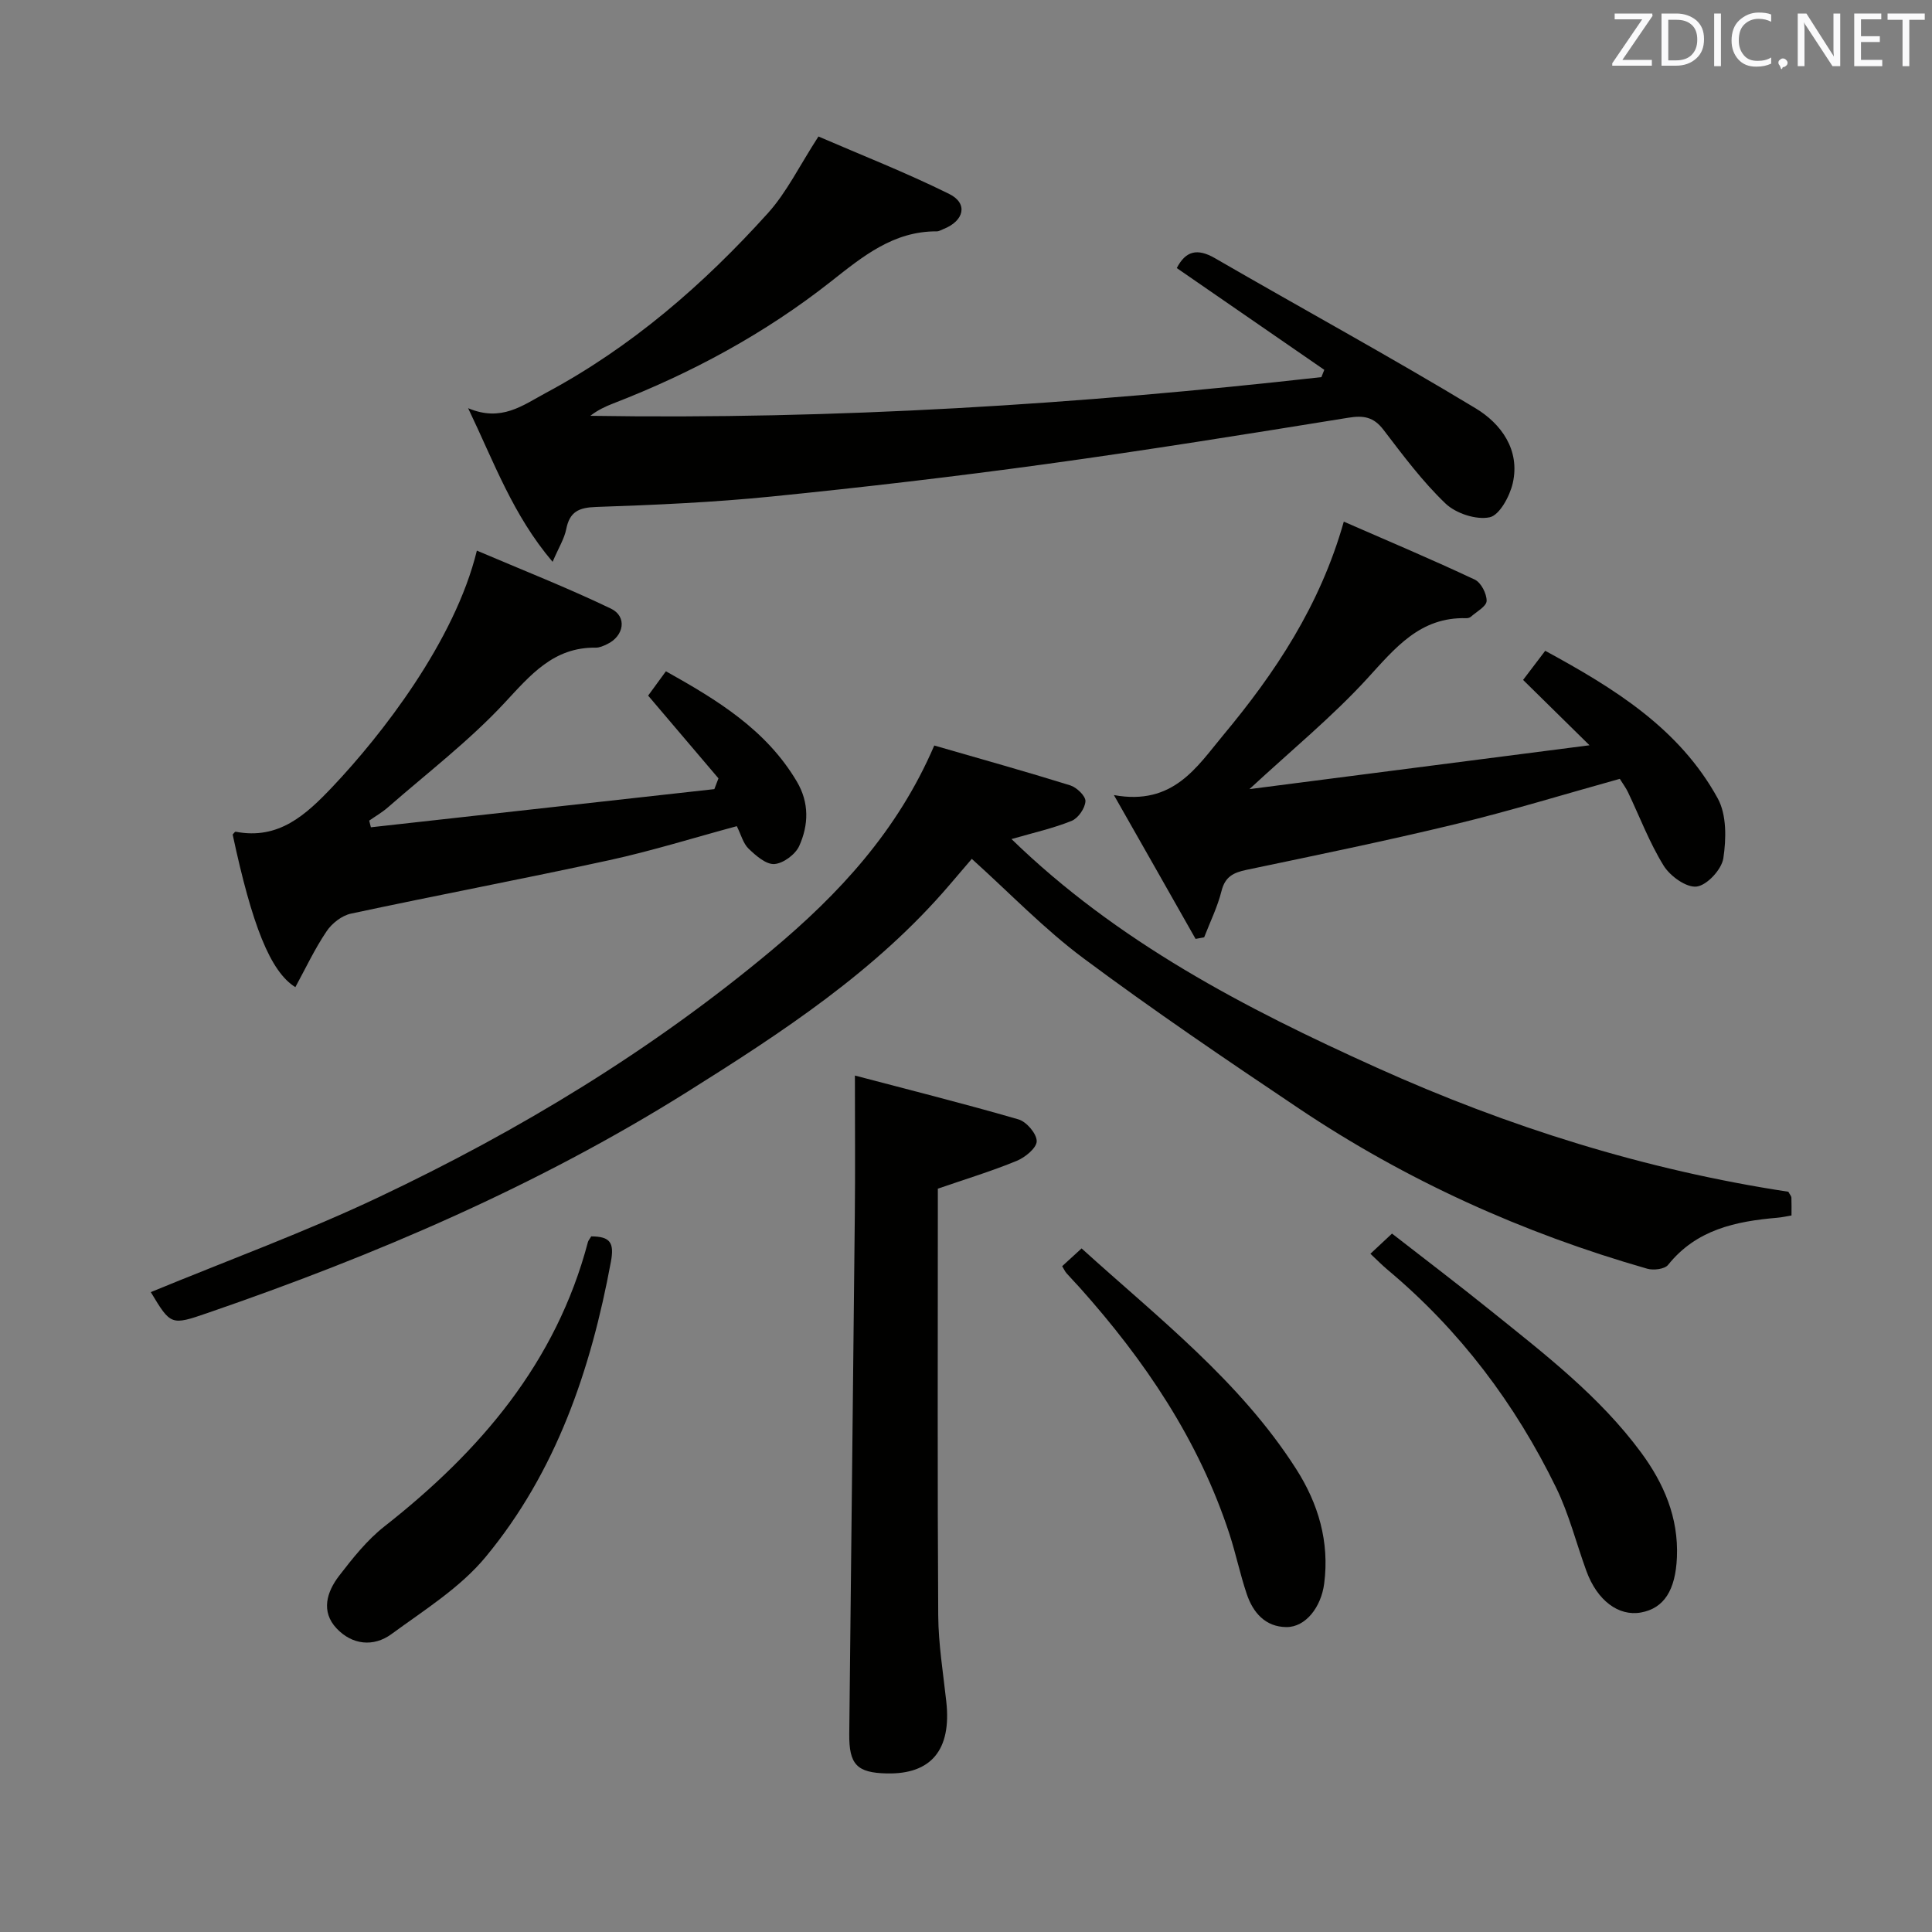 <svg enable-background="new 0 0 400 400" viewBox="0 0 400 400" xmlns="http://www.w3.org/2000/svg"><rect x="0" y="0" width="400" height="400" fill="#808080" stroke="none"/><g fill="#010100"><path d="m31.22 267.52c16.01-6.61 31.94-12.43 47.2-19.66 29.08-13.77 56.51-30.37 81.29-51.07 13.91-11.62 26.1-24.69 33.72-42.44 9.48 2.74 18.86 5.36 28.15 8.25 1.34.42 3.21 2.22 3.15 3.29-.08 1.45-1.5 3.51-2.86 4.06-3.79 1.54-7.85 2.44-12.45 3.77 21.9 21.28 48.31 35.01 75.57 47.3 27.35 12.34 55.79 21.24 85.27 25.72.34.63.62.91.63 1.21.05 1.15.02 2.31.02 3.7-1.03.17-1.97.39-2.93.47-8.62.74-16.76 2.44-22.62 9.76-.71.89-3.03 1.17-4.33.79-25.73-7.37-49.89-18.27-72.12-33.18-15.05-10.09-30.06-20.27-44.59-31.09-8.1-6.03-15.18-13.43-23.12-20.58-1.49 1.74-3.05 3.57-4.62 5.4-15.25 17.85-34.64 30.51-54.24 42.81-31.12 19.52-64.69 33.88-99.34 45.8-7.62 2.63-7.65 2.54-11.78-4.31z"/><path d="m96.92 84.51c6.89 2.91 11.28-.58 16.11-3.17 17.7-9.48 32.6-22.41 45.93-37.18 3.94-4.36 6.58-9.88 10.49-15.9 8.73 3.78 18.11 7.45 27.1 11.91 3.93 1.95 3.07 5.57-1.21 7.25-.46.18-.94.49-1.41.48-8.95-.04-15.27 5.16-21.85 10.35-13.67 10.78-28.88 19-45.12 25.28-1.63.63-3.22 1.38-4.74 2.56 50.69.81 101.1-2.36 151.36-8.01.2-.5.4-1.01.6-1.51-10.17-7.02-20.35-14.04-30.54-21.07 1.83-3.54 4.23-4.17 7.91-2.04 17.97 10.4 36.21 20.35 53.97 31.08 5.22 3.15 9.26 8.57 7.68 15.5-.62 2.7-2.74 6.63-4.79 7.06-2.8.58-6.99-.8-9.14-2.86-4.78-4.57-8.8-9.98-12.84-15.26-2.04-2.67-4.12-3.01-7.3-2.49-20.8 3.36-41.61 6.71-62.48 9.58-18.92 2.6-37.9 4.82-56.91 6.73-12.06 1.21-24.21 1.75-36.33 2.16-3.59.12-5.47.99-6.18 4.6-.39 1.97-1.55 3.8-2.82 6.76-8.24-9.71-12.05-20.46-17.49-31.81z"/><path d="m230.62 164.61c12.28 2.25 17.19-5.86 22.57-12.32 10.78-12.93 20.1-26.86 25.03-44.29 9.37 4.09 18.34 7.87 27.13 12.01 1.29.61 2.47 2.92 2.44 4.41-.03 1.12-2.07 2.21-3.26 3.27-.23.2-.62.31-.94.3-9.59-.28-14.73 6.17-20.54 12.52-7.25 7.91-15.64 14.78-24.37 22.87 23.79-3.07 46.99-6.06 70.41-9.08-4.78-4.71-9.18-9.03-13.75-13.53 1.89-2.48 3.06-4.02 4.58-6.03 14.19 7.72 27.76 16.03 35.73 30.58 1.85 3.38 1.76 8.35 1.15 12.37-.35 2.31-3.36 5.58-5.51 5.86-2.12.28-5.5-2.15-6.84-4.31-2.95-4.77-4.96-10.12-7.39-15.22-.42-.89-1.03-1.69-1.7-2.77-11.38 3.16-22.6 6.62-33.99 9.37-14.35 3.47-28.83 6.44-43.28 9.47-2.72.57-4.44 1.4-5.19 4.38-.82 3.29-2.36 6.4-3.59 9.59-.59.11-1.19.22-1.78.33-5.33-9.42-10.68-18.83-16.91-29.78z"/><path d="m61.15 204.38c-5.2-3.23-8.97-12.84-12.98-31.6.21-.21.47-.62.63-.58 8.93 1.72 14.57-3.53 20.05-9.31 10.04-10.6 25.3-30.08 29.88-48.89 9.38 4 18.72 7.67 27.76 12.01 3.41 1.64 2.71 5.7-.8 7.36-.73.35-1.56.73-2.34.72-8.77-.12-13.51 5.66-18.95 11.5-7.32 7.85-15.96 14.46-24.08 21.56-1.19 1.04-2.58 1.84-3.88 2.75.12.46.24.92.35 1.38 23.7-2.63 47.4-5.27 71.11-7.9.28-.74.57-1.49.85-2.23-4.74-5.58-9.48-11.15-14.56-17.13.92-1.26 2.16-2.95 3.68-5.04 10.63 5.95 20.74 12.08 27.1 22.82 2.61 4.4 2.45 9.01.5 13.35-.79 1.75-3.3 3.61-5.14 3.74-1.73.12-3.84-1.74-5.34-3.18-1.12-1.07-1.55-2.87-2.44-4.66-8.84 2.38-17.51 5.1-26.35 7.03-17.81 3.88-35.73 7.26-53.55 11.08-1.88.4-3.94 2.01-5.03 3.65-2.46 3.64-4.34 7.66-6.47 11.57z"/><path d="m177 222.68c11.3 2.98 22.64 5.82 33.87 9.08 1.66.48 3.77 2.96 3.77 4.51 0 1.39-2.38 3.35-4.13 4.07-5.16 2.12-10.53 3.76-16.34 5.76v4.46c0 27.96-.1 55.93.08 83.89.04 5.95 1.02 11.9 1.67 17.84 1.1 9.98-3.1 15.09-12.34 14.88-6.16-.14-7.82-1.83-7.75-8.21.37-35.77.79-71.53 1.15-107.29.1-9.09.02-18.19.02-28.99z"/><path d="m122.41 255.98c3.91.02 4.81 1.28 4.07 5.25-4.14 22.34-11.33 43.48-25.95 61.14-5.26 6.35-12.7 10.98-19.48 15.95-3.73 2.73-8.15 2.23-11.35-1.16-3.32-3.51-2.04-7.6.52-10.92 2.82-3.66 5.79-7.4 9.38-10.22 19.81-15.56 35.55-33.92 42.13-58.89.09-.31.33-.56.68-1.15z"/><path d="m283.73 259.58c1.59-1.49 2.78-2.61 4.47-4.18 6.87 5.35 13.73 10.55 20.43 15.95 11.14 8.97 22.52 17.7 31.12 29.35 4.74 6.42 7.78 13.48 7.44 21.7-.29 6.82-2.66 10.58-7.45 11.45-4.64.83-9.06-2.48-11.29-8.58-2.1-5.75-3.6-11.79-6.27-17.26-8.48-17.39-19.94-32.59-34.84-45.07-1.14-.95-2.18-2.01-3.61-3.36z"/><path d="m219.91 262.15c1.21-1.11 2.41-2.2 4.02-3.68 15.87 14.39 32.78 27.45 44.42 45.66 4.59 7.17 6.93 15.06 5.81 23.72-.64 4.95-3.88 9.04-7.81 9.02-4.37-.03-6.93-2.99-8.23-6.86-1.37-4.07-2.24-8.3-3.57-12.39-6.35-19.45-17.54-35.99-31.06-51.1-.89-.99-1.83-1.94-2.7-2.94-.31-.36-.5-.81-.88-1.43z"/></g><path d="m342.2 3.2-6.3 9.2h6.1v1.2h-8.2v-.5l6.2-9.1h-5.7v-1.2h7.8v.4z" fill="#fafafb"/><path d="m344 13.7v-10.9h3.1c1.6 0 3 .5 4.1 1.4 1.1 1 1.6 2.2 1.6 3.9s-.5 3-1.6 4-2.5 1.5-4.2 1.5h-3zm1.4-9.6v8.4h1.6c1.4 0 2.5-.4 3.2-1.1.8-.8 1.2-1.8 1.2-3.2s-.4-2.4-1.2-3.1-1.8-1-3.1-1z" fill="#fafafb"/><path d="m356.3 2.8v10.9h-1.4v-10.9z" fill="#fafafb"/><path d="m366.6 13.2c-.8.4-1.8.6-3 .6-1.6 0-2.8-.5-3.7-1.5s-1.4-2.3-1.4-3.9c0-1.7.5-3.2 1.6-4.2s2.4-1.6 4-1.6c1 0 1.9.1 2.6.4v1.5c-.8-.4-1.6-.6-2.6-.6-1.2 0-2.2.4-3 1.2s-1.1 1.9-1.1 3.3c0 1.3.4 2.3 1.1 3.1s1.6 1.1 2.8 1.1c1.1 0 2-.2 2.8-.7v1.3z" fill="#fafafb"/><path d="m368.2 13c0-.3.1-.5.3-.6.2-.2.4-.3.6-.3.3 0 .5.1.7.3s.3.4.3.6-.1.5-.3.6c-.2.2-.4.3-.7.3-.3 1-.5-.1-.6-.3-.2-.2-.3-.4-.3-.6z" fill="#fafafb"/><path d="m381.1 13.7h-1.7l-5.5-8.4c-.2-.2-.3-.5-.4-.7 0 .2.1.8.1 1.5v7.6h-1.4v-10.9h1.8l5.3 8.3c.3.4.4.6.4.8 0-.3-.1-.8-.1-1.6v-7.5h1.4v10.9z" fill="#fafafb"/><path d="m389.7 13.7h-5.8v-10.9h5.6v1.2h-4.2v3.5h3.9v1.2h-3.9v3.7h4.4z" fill="#fafafb"/><path d="m398.4 4.1h-3.1v9.6h-1.4v-9.6h-3.1v-1.3h7.7v1.3z" fill="#fafafb"/></svg>